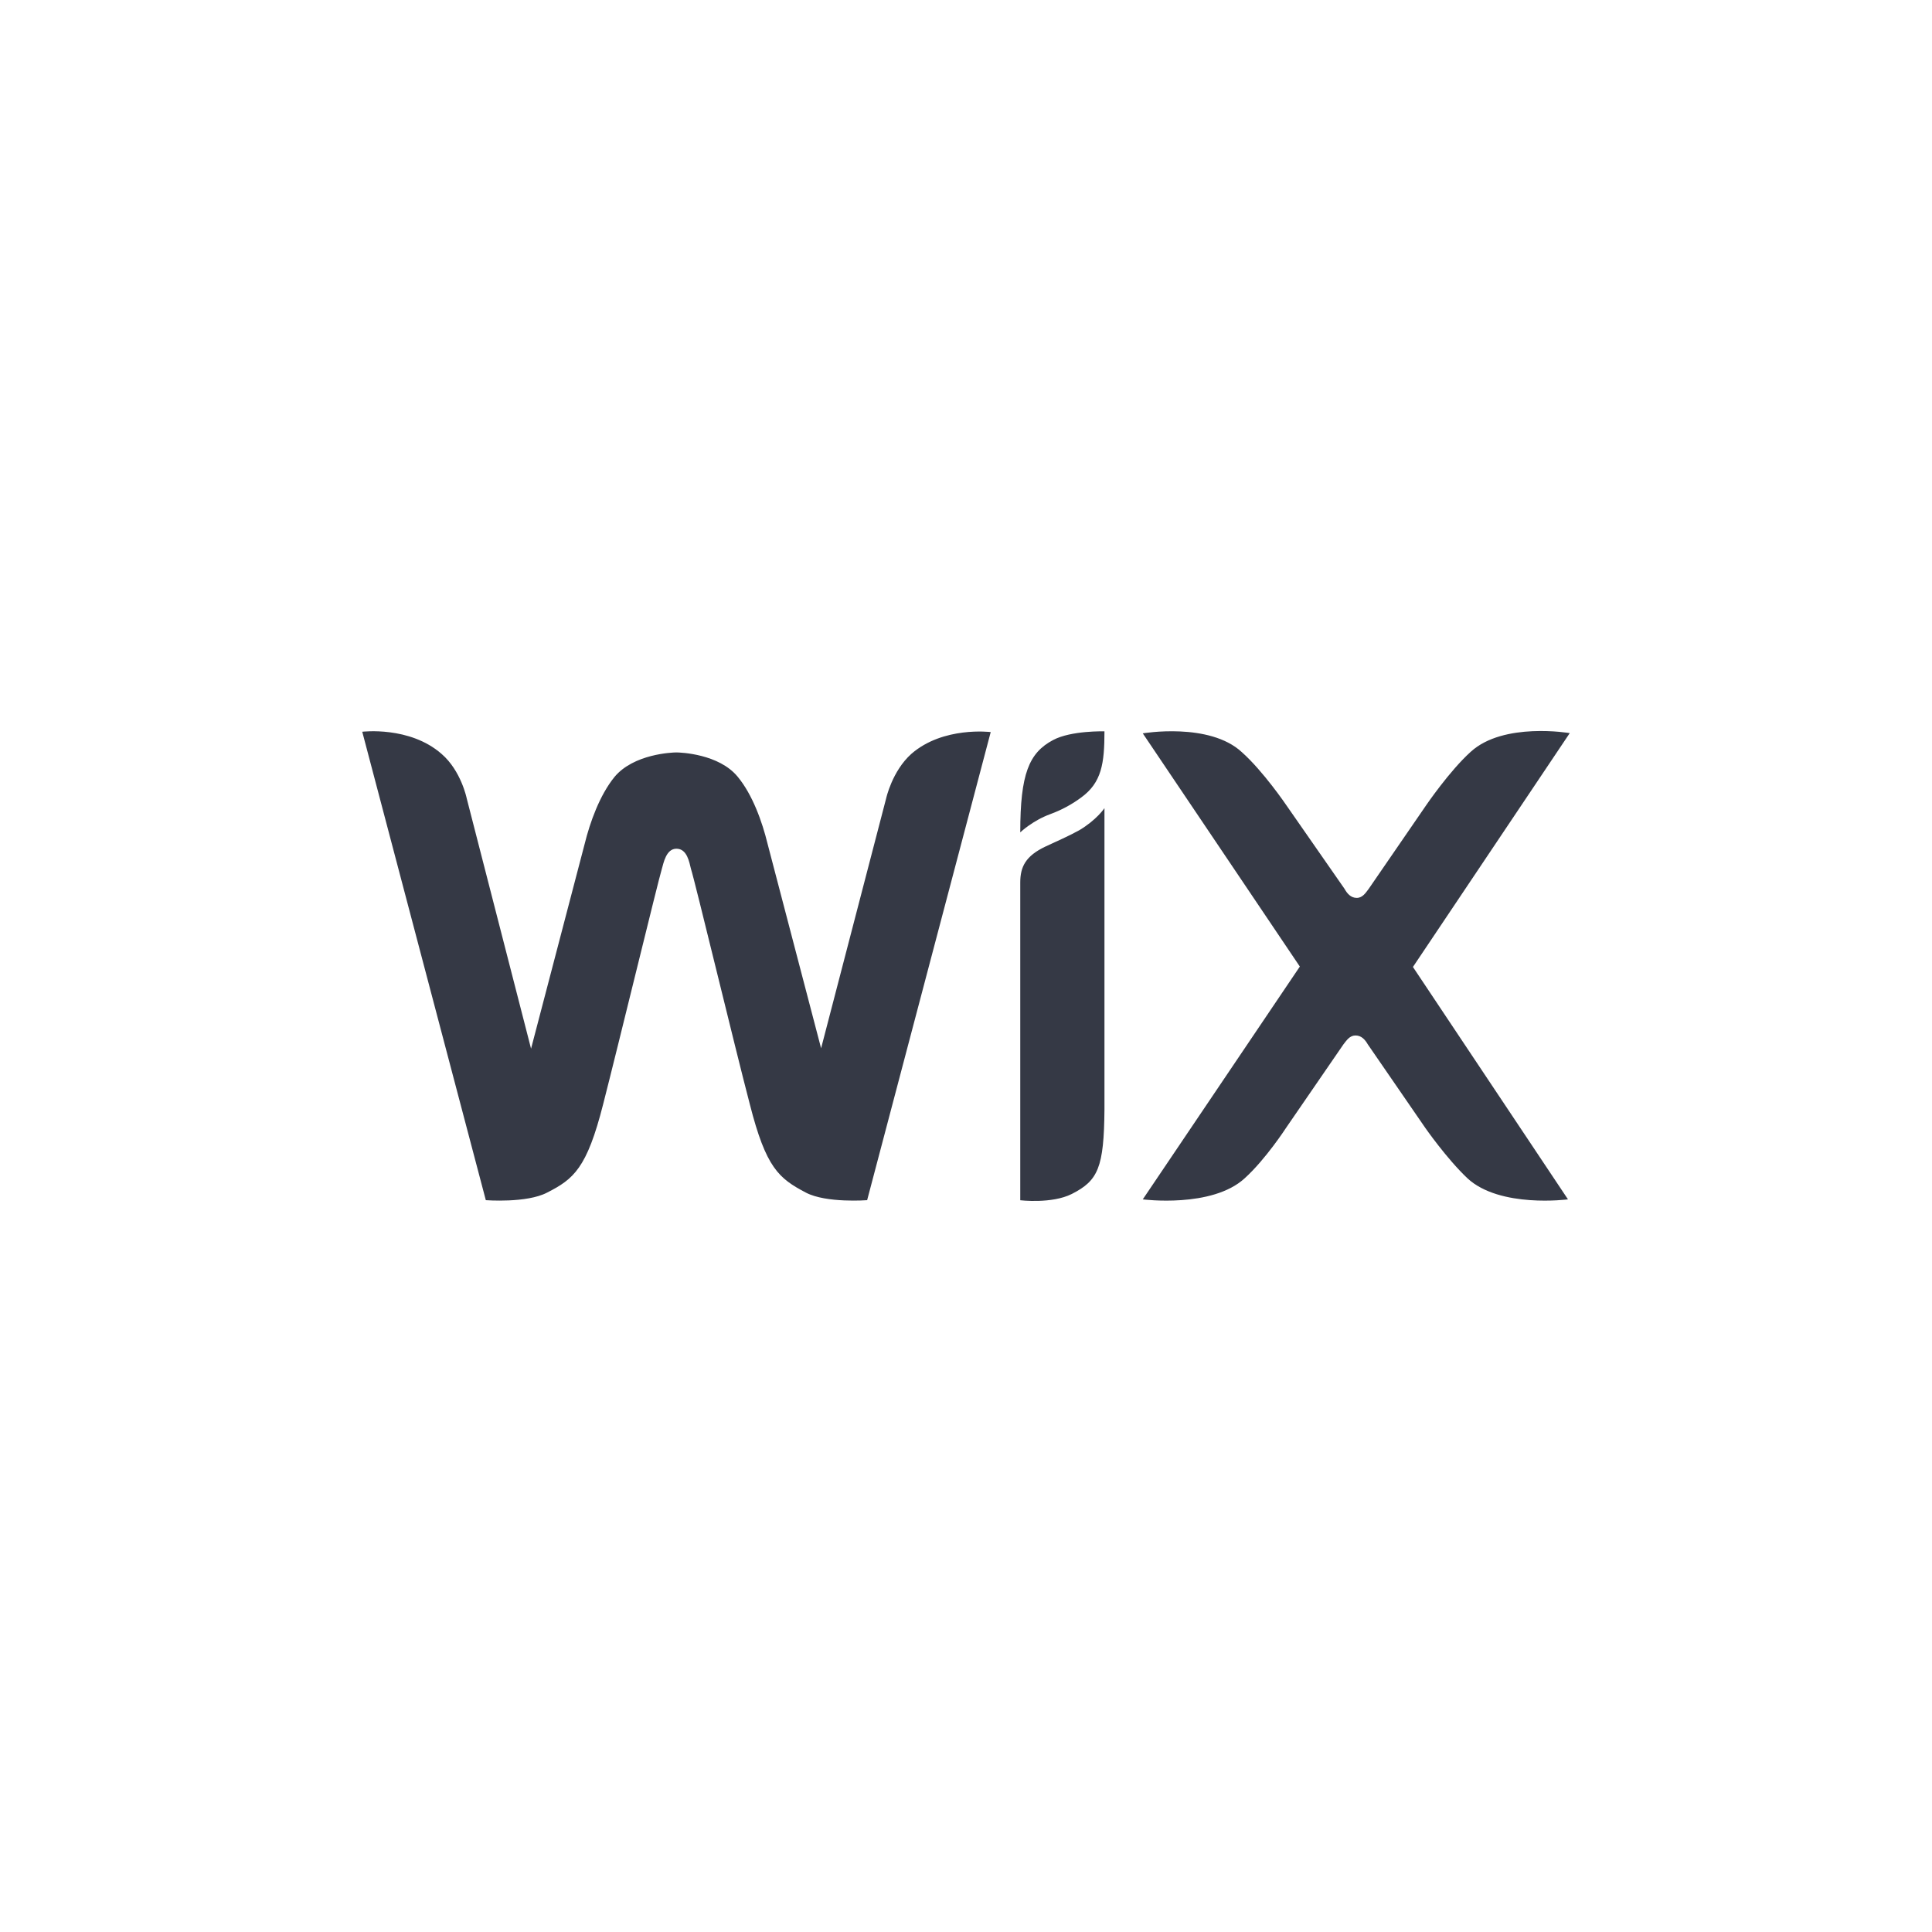 <svg width="24" height="24" viewBox="0 0 24 24" fill="none" xmlns="http://www.w3.org/2000/svg">
<path d="M13.082 9.193C12.782 9.352 12.674 9.614 12.674 10.34C12.674 10.34 12.826 10.194 13.048 10.113C13.185 10.063 13.315 9.993 13.432 9.906C13.685 9.721 13.72 9.485 13.72 9.085C13.72 9.085 13.306 9.073 13.082 9.193ZM11.321 9.365C11.082 9.579 11.008 9.918 11.008 9.918L10.2 13.022L9.534 10.478C9.469 10.211 9.349 9.872 9.163 9.648C8.93 9.365 8.455 9.347 8.402 9.347C8.351 9.347 7.871 9.365 7.633 9.652C7.449 9.879 7.329 10.215 7.263 10.483L6.597 13.027L5.798 9.919C5.798 9.919 5.729 9.575 5.485 9.365C5.088 9.017 4.5 9.09 4.5 9.09L6.035 14.909C6.035 14.909 6.542 14.948 6.796 14.815C7.126 14.647 7.29 14.514 7.492 13.719C7.673 13.014 8.176 10.942 8.222 10.792C8.244 10.718 8.275 10.543 8.403 10.543C8.537 10.543 8.563 10.714 8.583 10.792C8.631 10.938 9.13 13.014 9.315 13.719C9.516 14.509 9.675 14.638 10.011 14.815C10.264 14.948 10.772 14.909 10.772 14.909L12.307 9.094C12.305 9.094 11.716 9.02 11.321 9.365ZM13.72 10.039C13.72 10.039 13.624 10.185 13.406 10.314C13.265 10.392 13.131 10.448 12.985 10.517C12.742 10.633 12.674 10.766 12.674 10.963V14.91C12.674 14.91 13.065 14.957 13.314 14.832C13.641 14.666 13.714 14.506 13.72 13.78L13.72 10.039ZM17.552 12.012L19.5 9.107C19.5 9.107 18.678 8.966 18.27 9.339C18.008 9.575 17.717 10.002 17.717 10.002L17.003 11.041C16.964 11.093 16.925 11.154 16.854 11.154C16.779 11.154 16.733 11.097 16.702 11.041L15.981 10.005C15.981 10.005 15.693 9.58 15.426 9.343C15.022 8.969 14.196 9.11 14.196 9.11L16.147 12.007L14.196 14.899C14.196 14.899 15.055 15.011 15.462 14.637C15.724 14.4 15.977 14.009 15.977 14.009L16.689 12.973C16.729 12.922 16.767 12.863 16.839 12.863C16.914 12.863 16.96 12.919 16.991 12.973L17.704 14.009C17.704 14.009 17.97 14.392 18.229 14.637C18.632 15.011 19.478 14.899 19.478 14.899L17.552 12.012Z" fill="#353945"/>
</svg>
